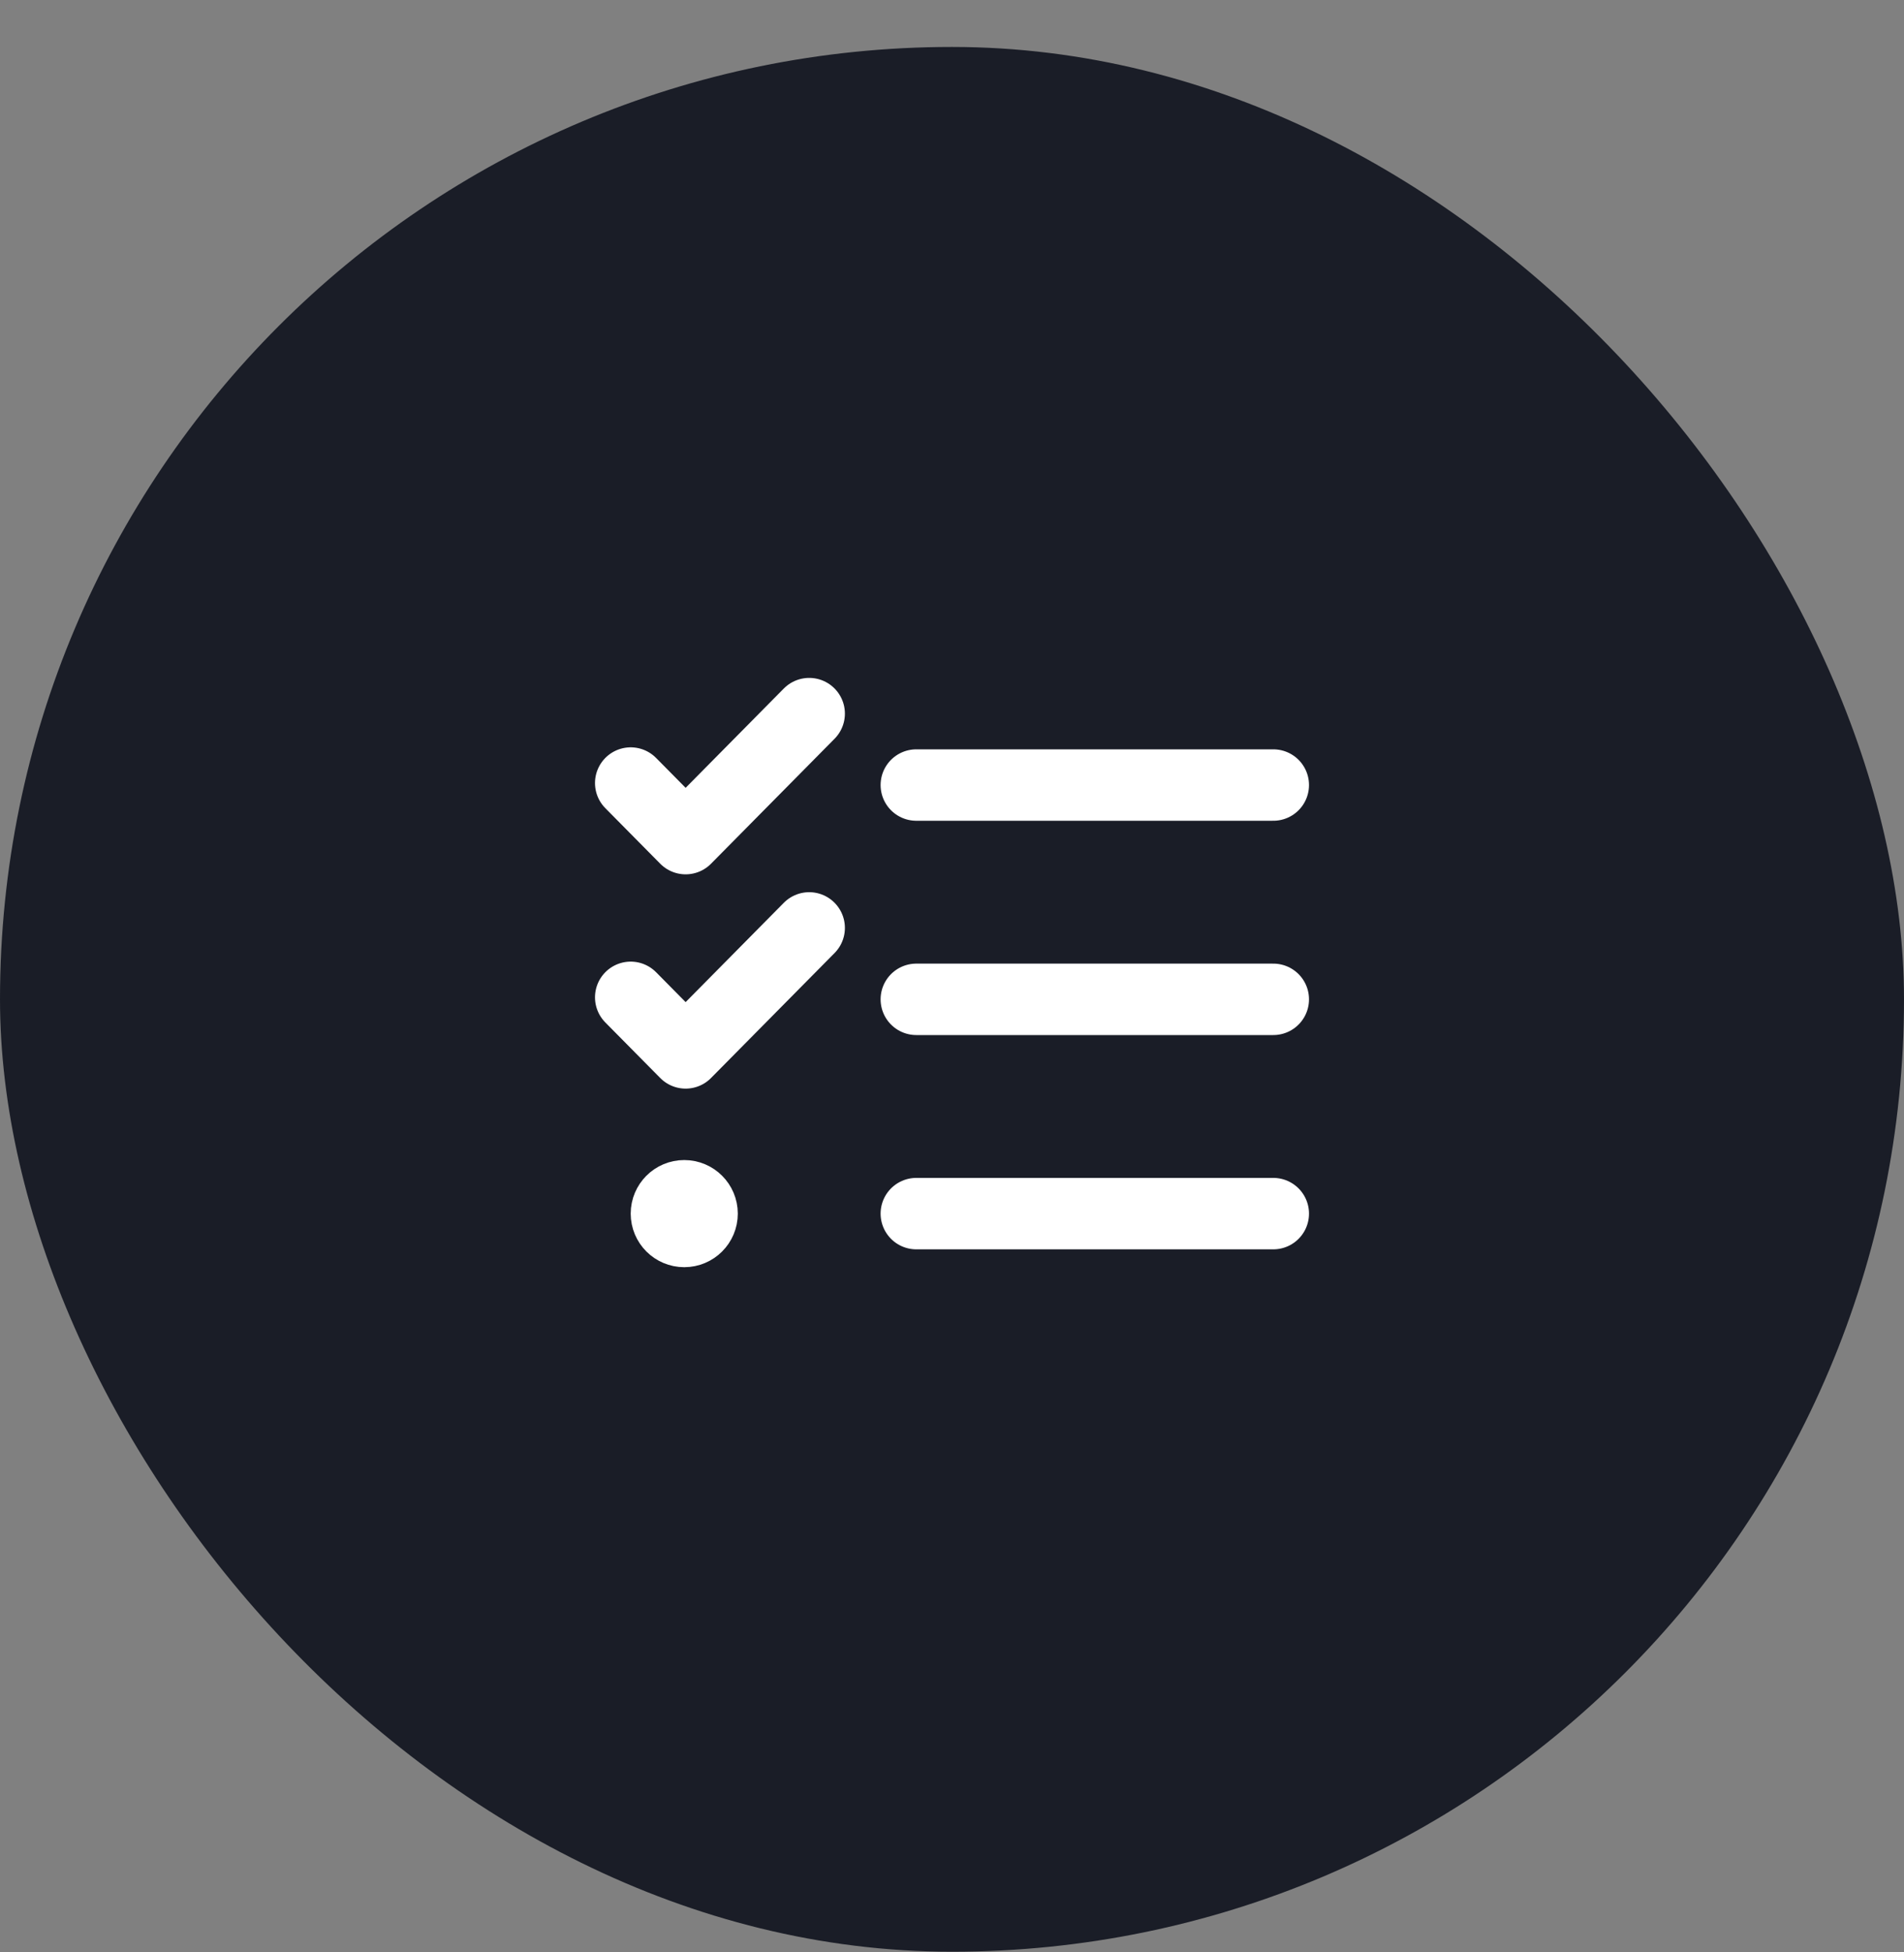 <svg width="40" height="41" viewBox="0 0 40 41" fill="none" xmlns="http://www.w3.org/2000/svg">
<rect x="0" y="0" width="40" height="41" fill="#808080" stroke="none"/>
<rect y="0.986" width="40" height="40" rx="20" fill="#1A1D27"/>
<path d="M19.25 16.486L26.75 16.486M19.25 20.986L26.75 20.986M19.25 25.486L26.75 25.486M13.25 20.944L14.404 22.111L17 19.486M13.25 16.444L14.404 17.611L17 14.986M14.375 25.486H14.383M14.75 25.486C14.75 25.693 14.582 25.861 14.375 25.861C14.168 25.861 14 25.693 14 25.486C14 25.279 14.168 25.111 14.375 25.111C14.582 25.111 14.75 25.279 14.75 25.486Z" stroke="white" stroke-width="1.5" stroke-linecap="round" stroke-linejoin="round"/>
</svg>
